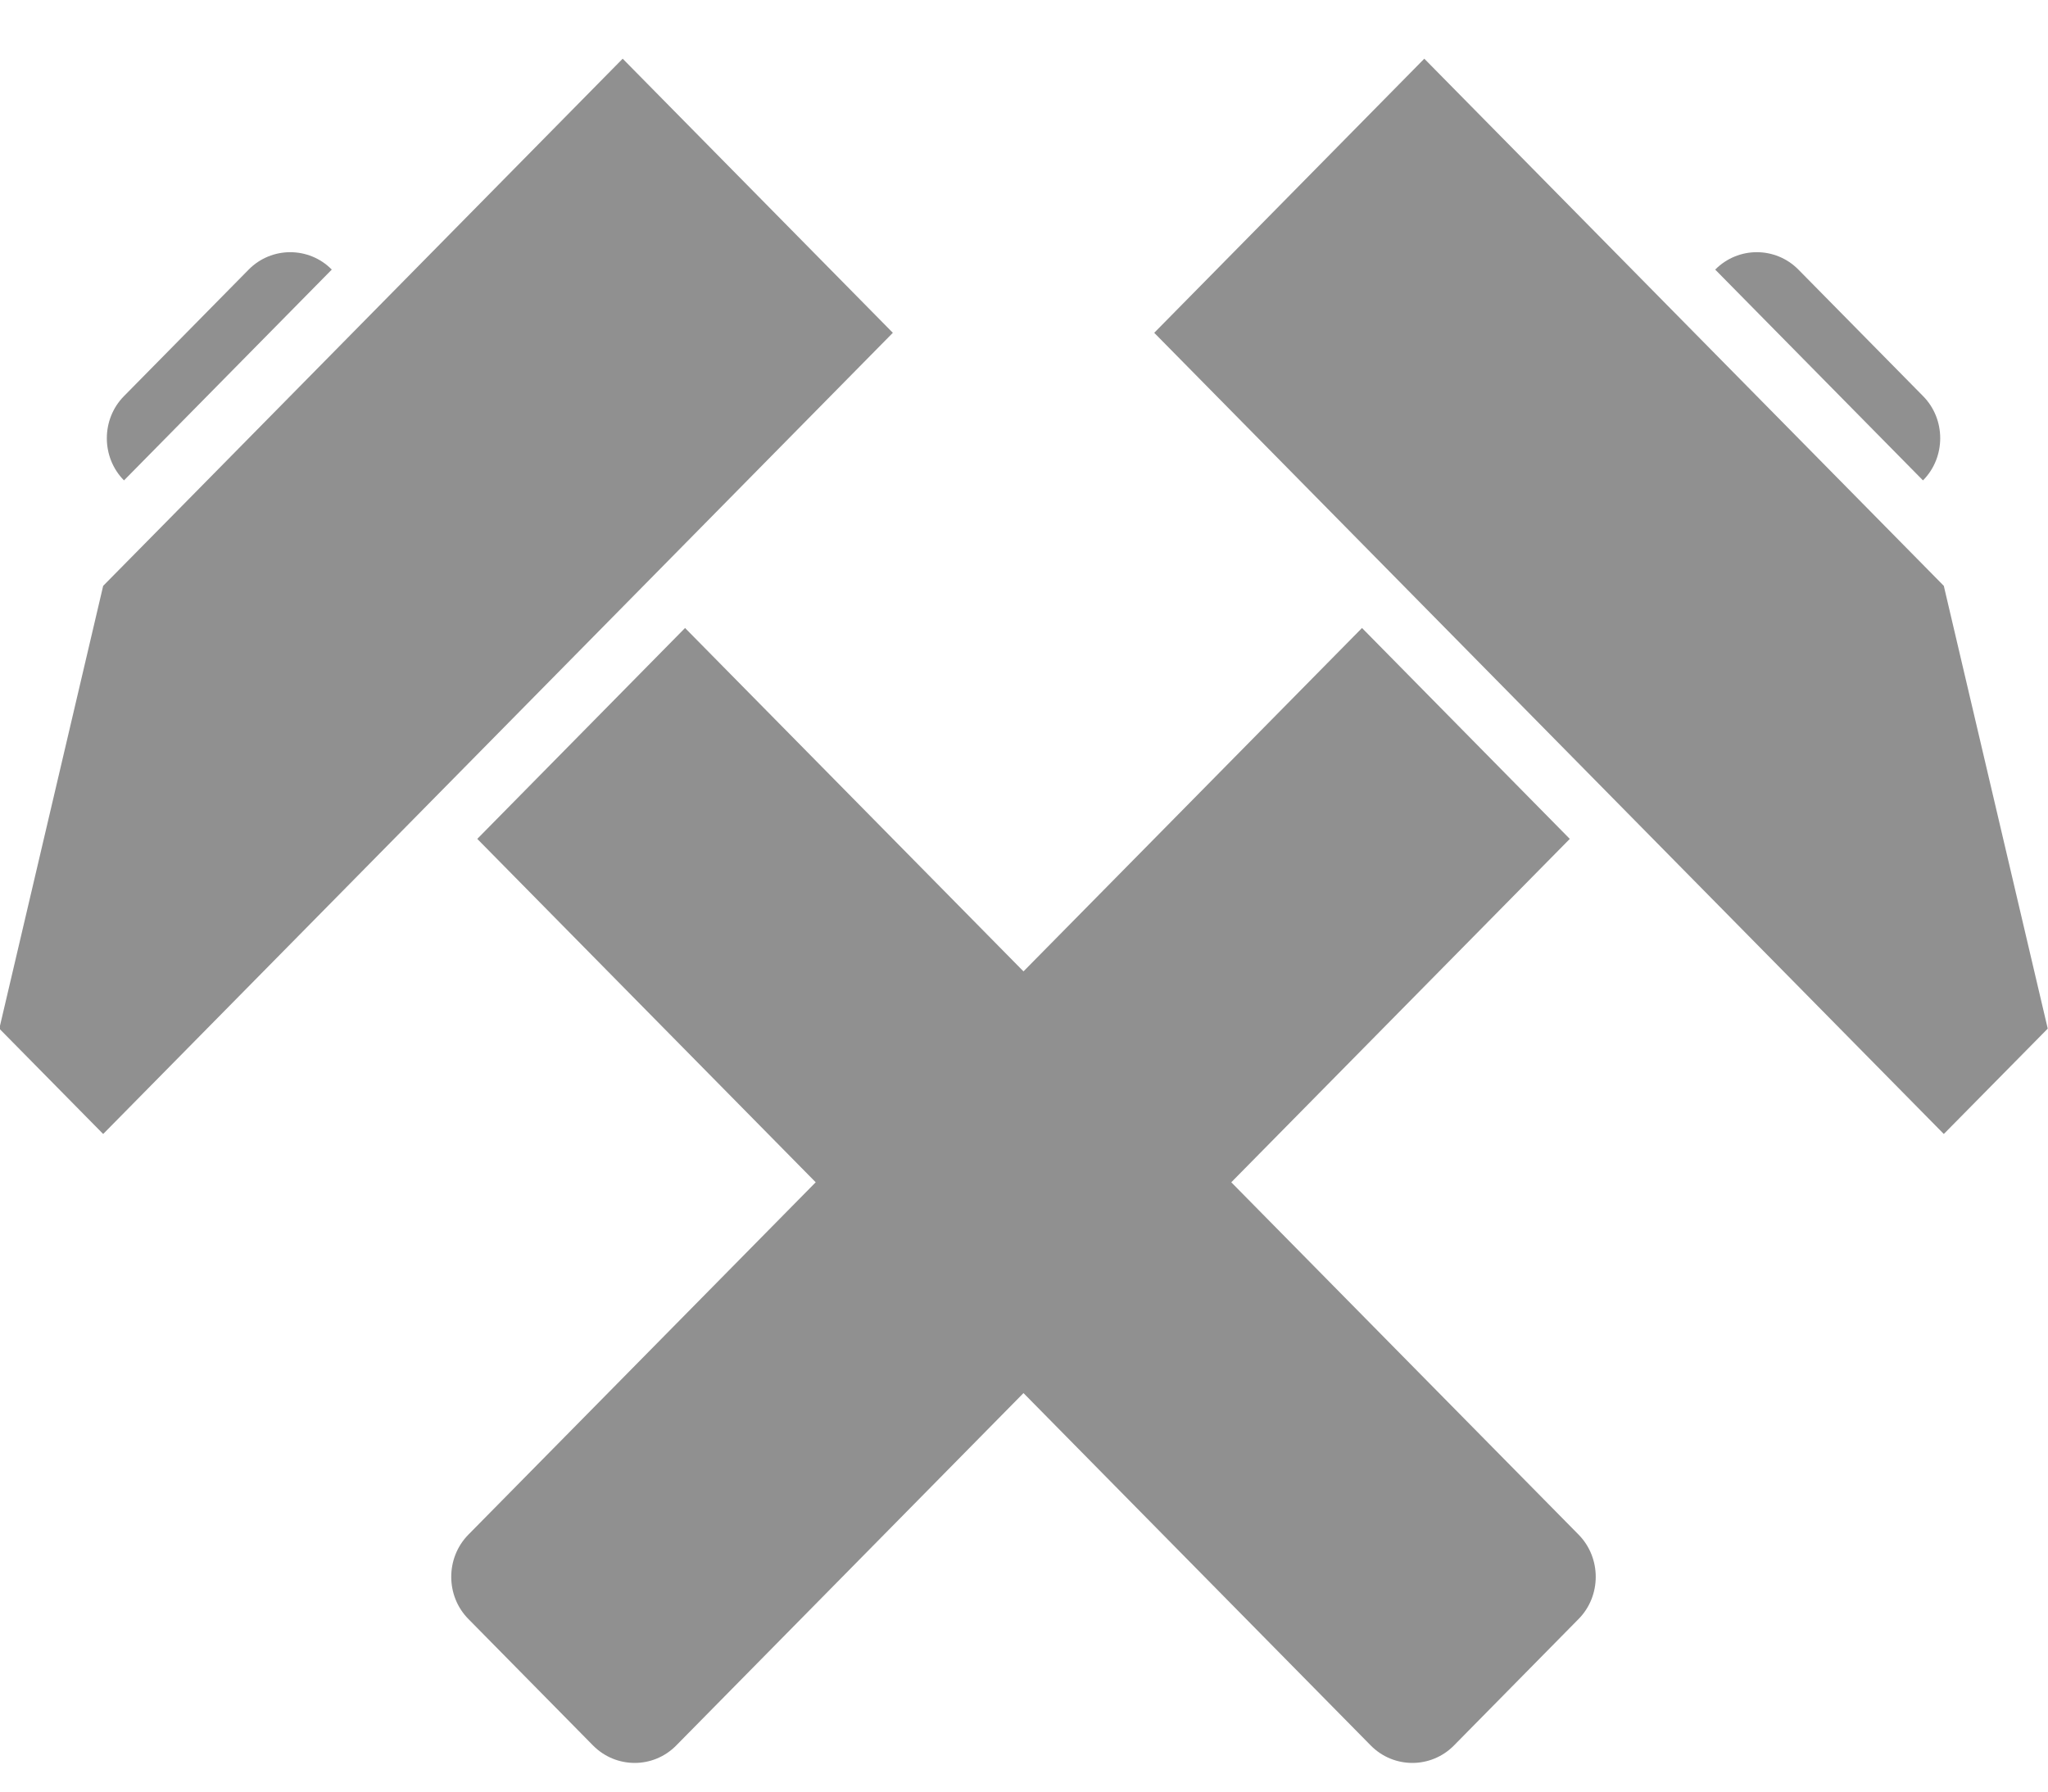 <svg 
 xmlns="http://www.w3.org/2000/svg"
 xmlns:xlink="http://www.w3.org/1999/xlink"
 width="24px" height="21px">
<path fill-rule="evenodd"  fill="rgb(144, 144, 144)"
 d="M7.297,0.688 L4.375,3.654 L1.940,6.126 L1.209,6.867 L-0.008,12.057 L1.209,13.292 L10.463,3.901 L7.297,0.688 M20.587,2.956 C20.411,2.956 20.235,3.024 20.100,3.160 L22.535,5.631 C22.804,5.360 22.804,4.914 22.536,4.643 L21.075,3.160 C20.941,3.024 20.764,2.956 20.587,2.956 M3.401,2.956 C3.225,2.956 3.048,3.024 2.914,3.160 L1.453,4.643 C1.185,4.914 1.185,5.360 1.453,5.631 L3.888,3.160 C3.755,3.024 3.577,2.956 3.401,2.956 M15.961,7.361 L11.994,11.386 L8.028,7.361 L5.593,9.833 L9.559,13.858 L5.489,17.988 C5.221,18.260 5.221,18.706 5.489,18.977 L6.950,20.460 C7.085,20.596 7.261,20.664 7.438,20.664 C7.614,20.664 7.790,20.596 7.924,20.460 L11.994,16.329 L16.064,20.460 C16.198,20.596 16.375,20.664 16.551,20.664 C16.727,20.664 16.904,20.596 17.038,20.460 L18.499,18.977 C18.767,18.706 18.767,18.260 18.499,17.988 L14.429,13.858 L18.396,9.833 L15.961,7.361 M16.691,0.688 L13.526,3.901 L22.779,13.292 L23.997,12.057 L22.779,6.867 L22.049,6.126 L19.613,3.654 L16.691,0.688 "/>
</svg>
